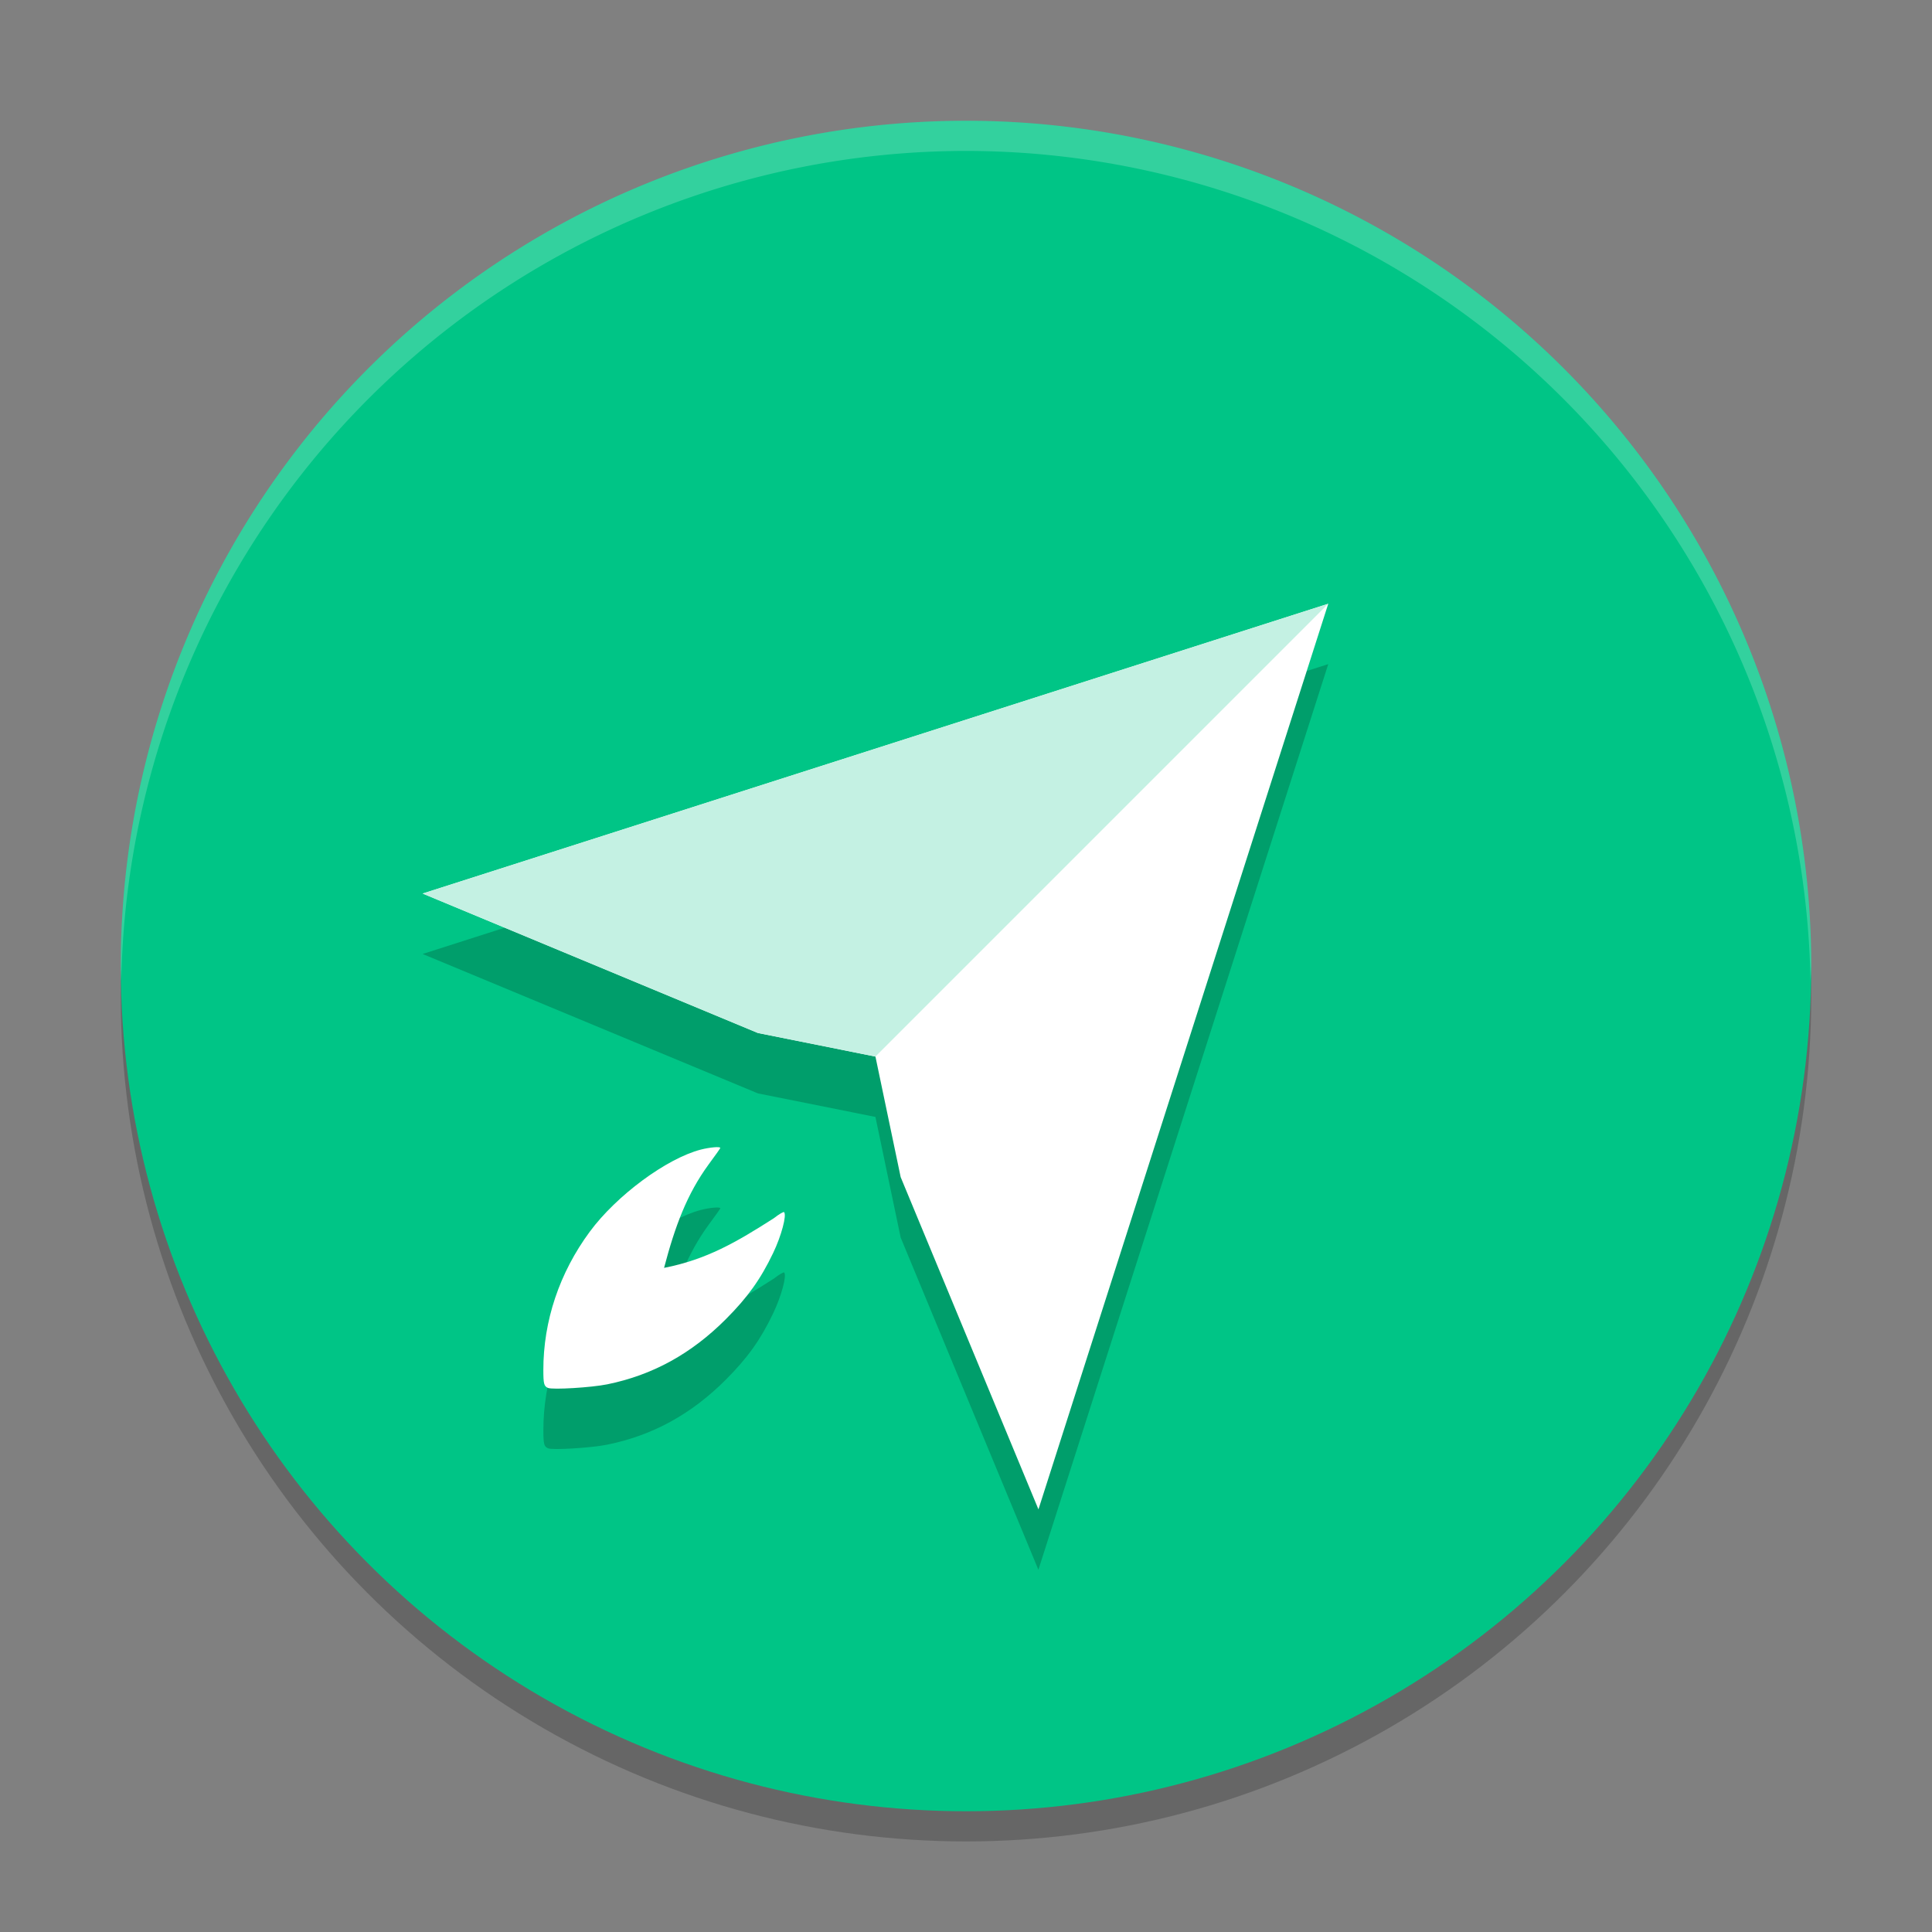 <?xml version="1.0" encoding="UTF-8" standalone="no"?>
<svg xmlns="http://www.w3.org/2000/svg" height="64" width="64" version="1">
 <rect width="100%" height="100%" fill="#808080" stroke="none"/>
 <circle style="opacity:.2" cx="32" r="28" cy="33"/>
 <circle cy="32" cx="32" r="28" style="fill:#00c586"/>
 <path style="opacity:.2;fill:#ffffff" d="m32 4a28 28 0 0 0 -28 28 28 28 0 0 0 0.018 0.492 28 28 0 0 1 27.982 -27.492 28 28 0 0 1 27.975 27.492 28 28 0 0 0 0.025 -0.492 28 28 0 0 0 -28 -28z"/>
 <path style="opacity:.2" d="m44 22-30 9.602 11.105 4.617 3.895 0.781 0.836 3.996 4.562 11.004zm-20.137 18.027c0-0.053-0.351-0.023-0.648 0.055-1.138 0.297-2.79 1.518-3.676 2.719-1.005 1.362-1.541 2.96-1.539 4.586 0.001 0.455 0.022 0.532 0.156 0.59 0.152 0.065 1.439-0.015 1.961-0.121 1.505-0.307 2.784-1.008 3.93-2.156 0.72-0.722 1.145-1.317 1.562-2.188 0.274-0.57 0.462-1.264 0.367-1.359-0.019-0.018-0.172 0.07-0.336 0.199-1.242 0.796-2.233 1.372-3.641 1.648 0.365-1.384 0.754-2.44 1.48-3.434 0.21-0.284 0.383-0.525 0.383-0.539z"/>
 <path style="fill:#ffffff" d="m44 20l-30 9.6 11.105 4.619 3.895 0.781 0.836 3.994 4.564 11.006 9.6-30zm-20.35 18.006c-0.125 0.011-0.287 0.038-0.436 0.076-1.138 0.297-2.792 1.52-3.678 2.721-1.005 1.362-1.539 2.958-1.537 4.584 0.001 0.455 0.021 0.532 0.154 0.59 0.152 0.065 1.439-0.013 1.961-0.119 1.505-0.307 2.786-1.012 3.932-2.16 0.72-0.722 1.147-1.317 1.564-2.188 0.274-0.57 0.458-1.262 0.363-1.357-0.019-0.018-0.17 0.07-0.334 0.199-1.242 0.796-2.233 1.372-3.641 1.648 0.365-1.384 0.754-2.438 1.48-3.432 0.21-0.284 0.383-0.527 0.383-0.541 0-0.026-0.088-0.032-0.213-0.021z"/>
 <path style="fill:#c4f1e3" d="m14 29.6 11.105 4.618 3.895 0.782 15-15z"/>
</svg>
